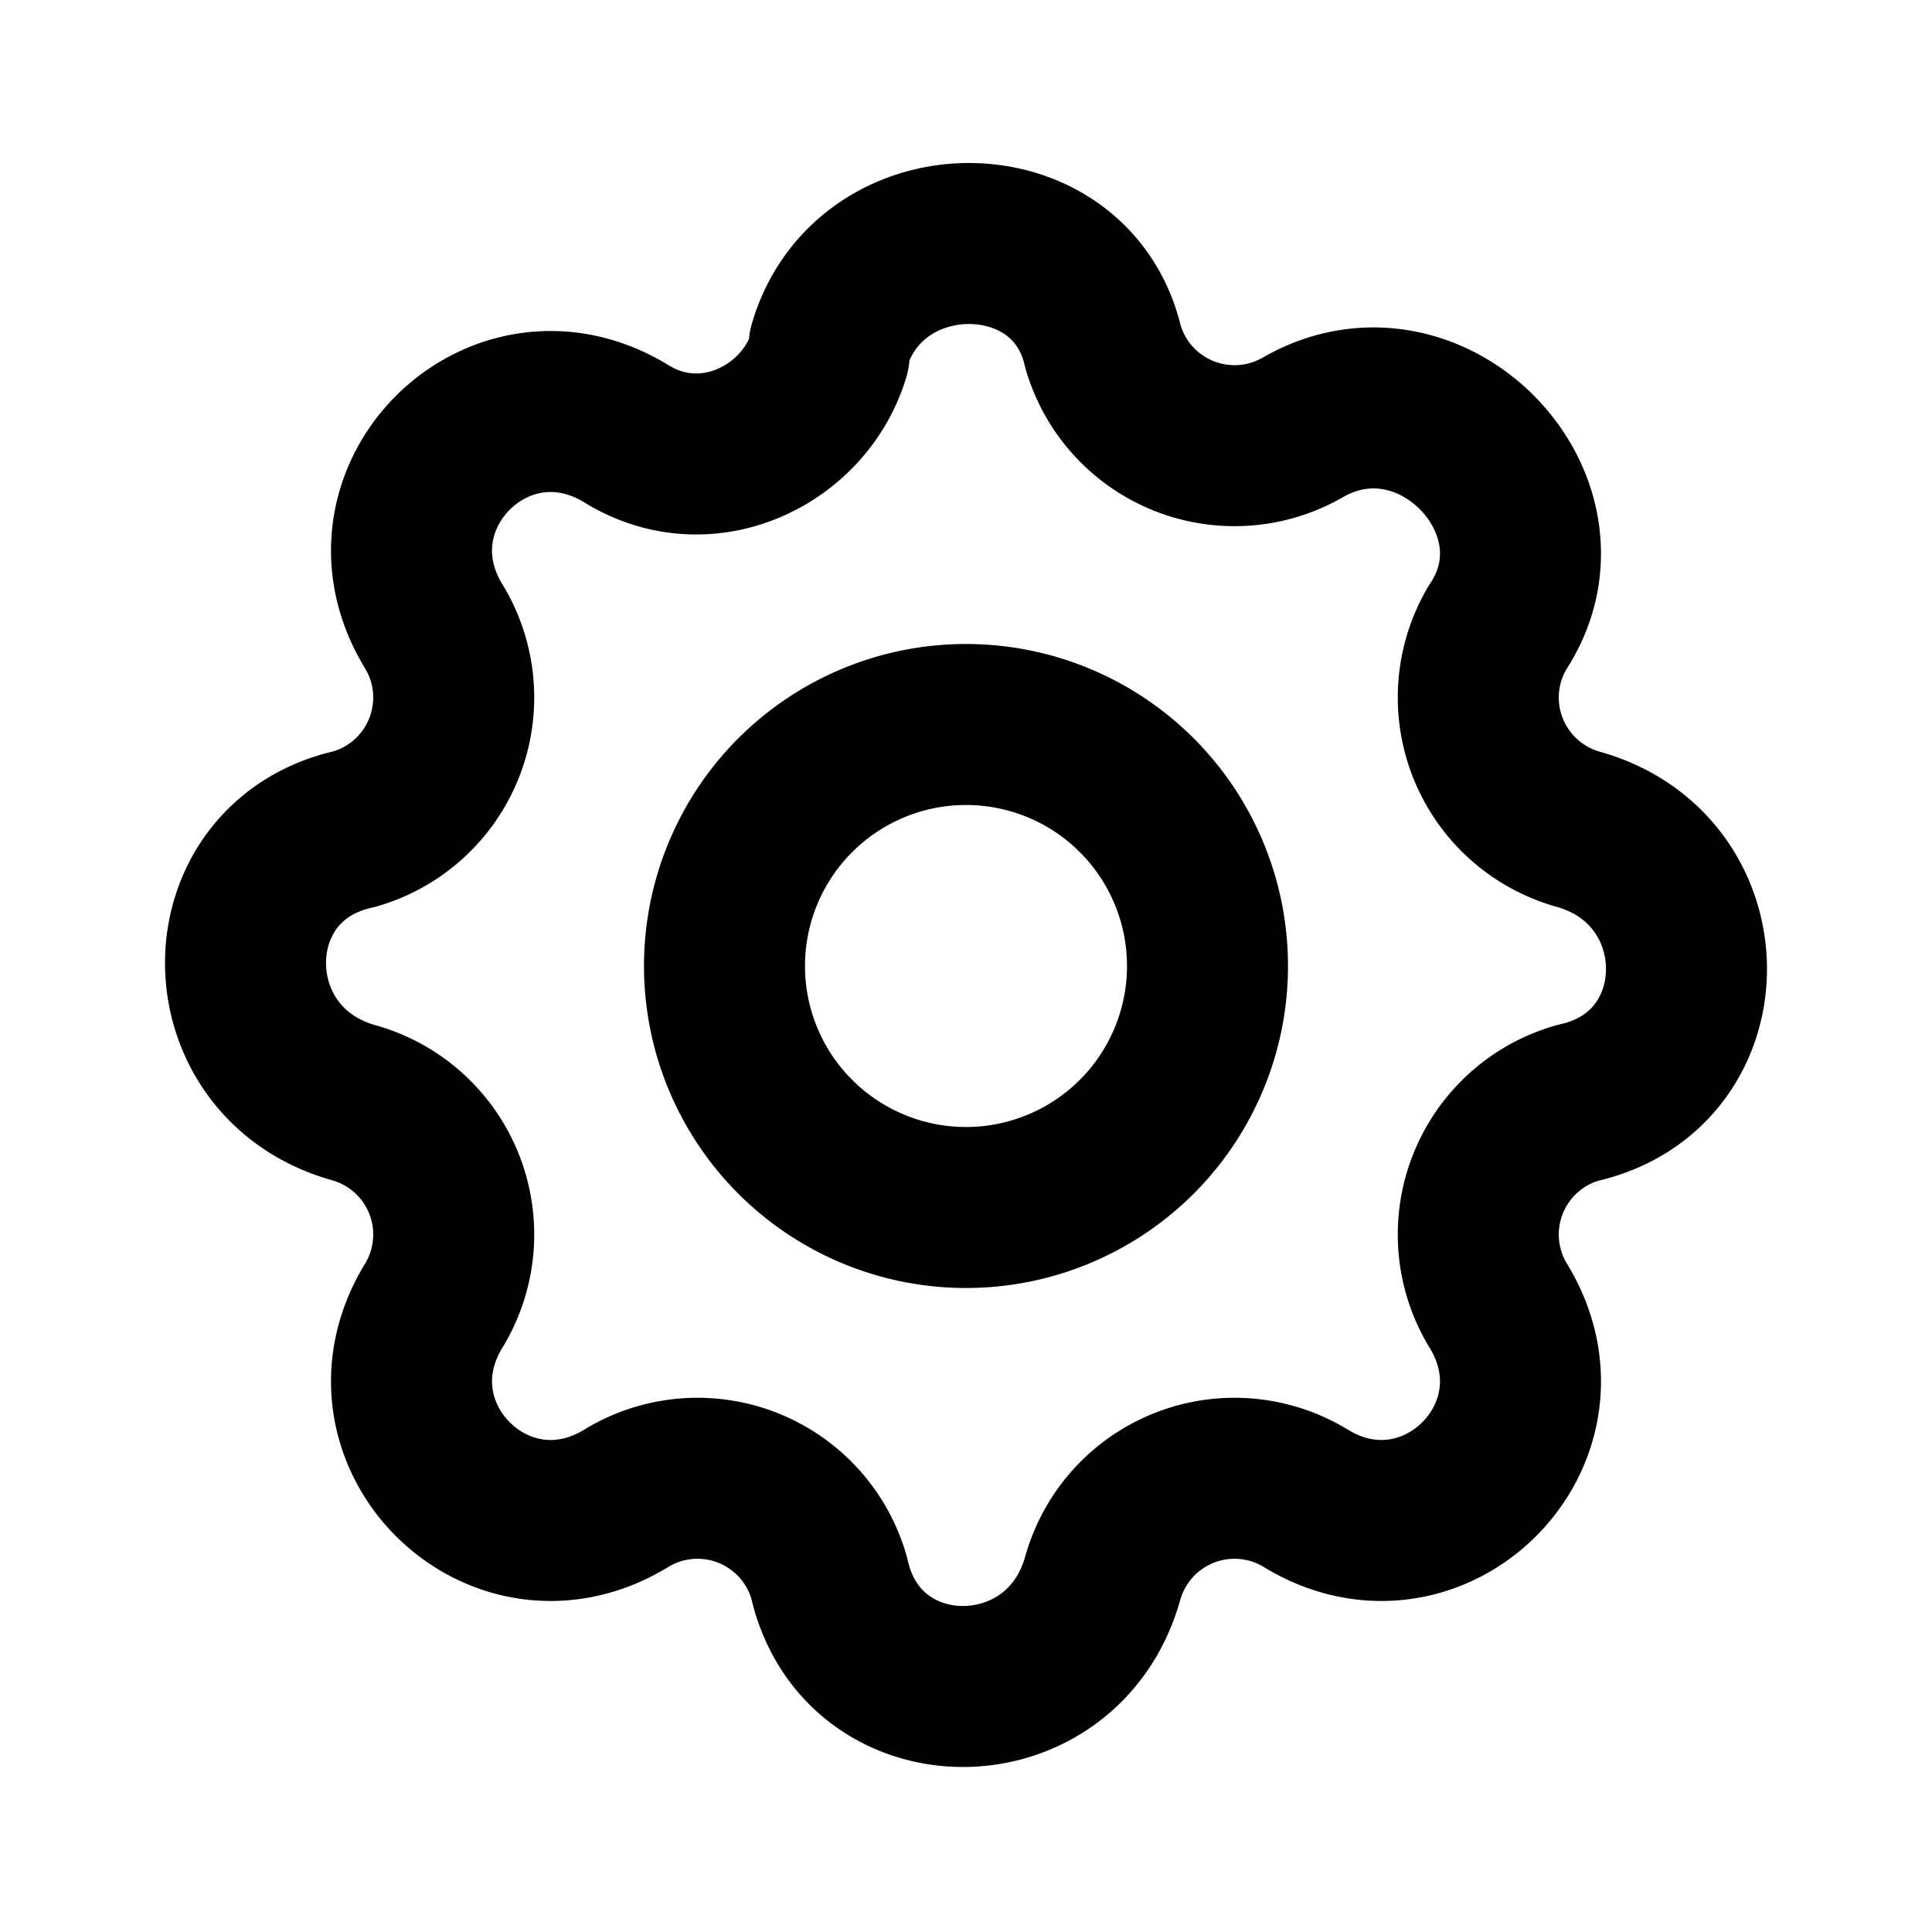 <svg xmlns="http://www.w3.org/2000/svg" width="1em" height="1em" fill="none" viewBox="0 0 24 24"><path stroke="currentColor" stroke-linecap="round" stroke-linejoin="round" stroke-width="2" d="M10.3 4.3c.5-1.7 3-1.7 3.4 0a1.7 1.7 0 0 0 2.5 1c1.6-.9 3.4 1 2.4 2.5a1.7 1.7 0 0 0 1 2.5c1.8.5 1.8 3 0 3.4a1.7 1.7 0 0 0-1 2.5c1 1.6-.8 3.4-2.4 2.4a1.7 1.7 0 0 0-2.5 1c-.5 1.8-3 1.8-3.4 0a1.7 1.7 0 0 0-2.5-1c-1.6 1-3.4-.8-2.4-2.4a1.7 1.7 0 0 0-1-2.5c-1.8-.5-1.8-3 0-3.4a1.7 1.7 0 0 0 1-2.5c-1-1.6.8-3.4 2.4-2.4 1 .6 2.2 0 2.5-1Z"/><path stroke="currentColor" stroke-linecap="round" stroke-linejoin="round" stroke-width="2" d="M12 15a3 3 0 1 0 0-6 3 3 0 0 0 0 6Z"/></svg>